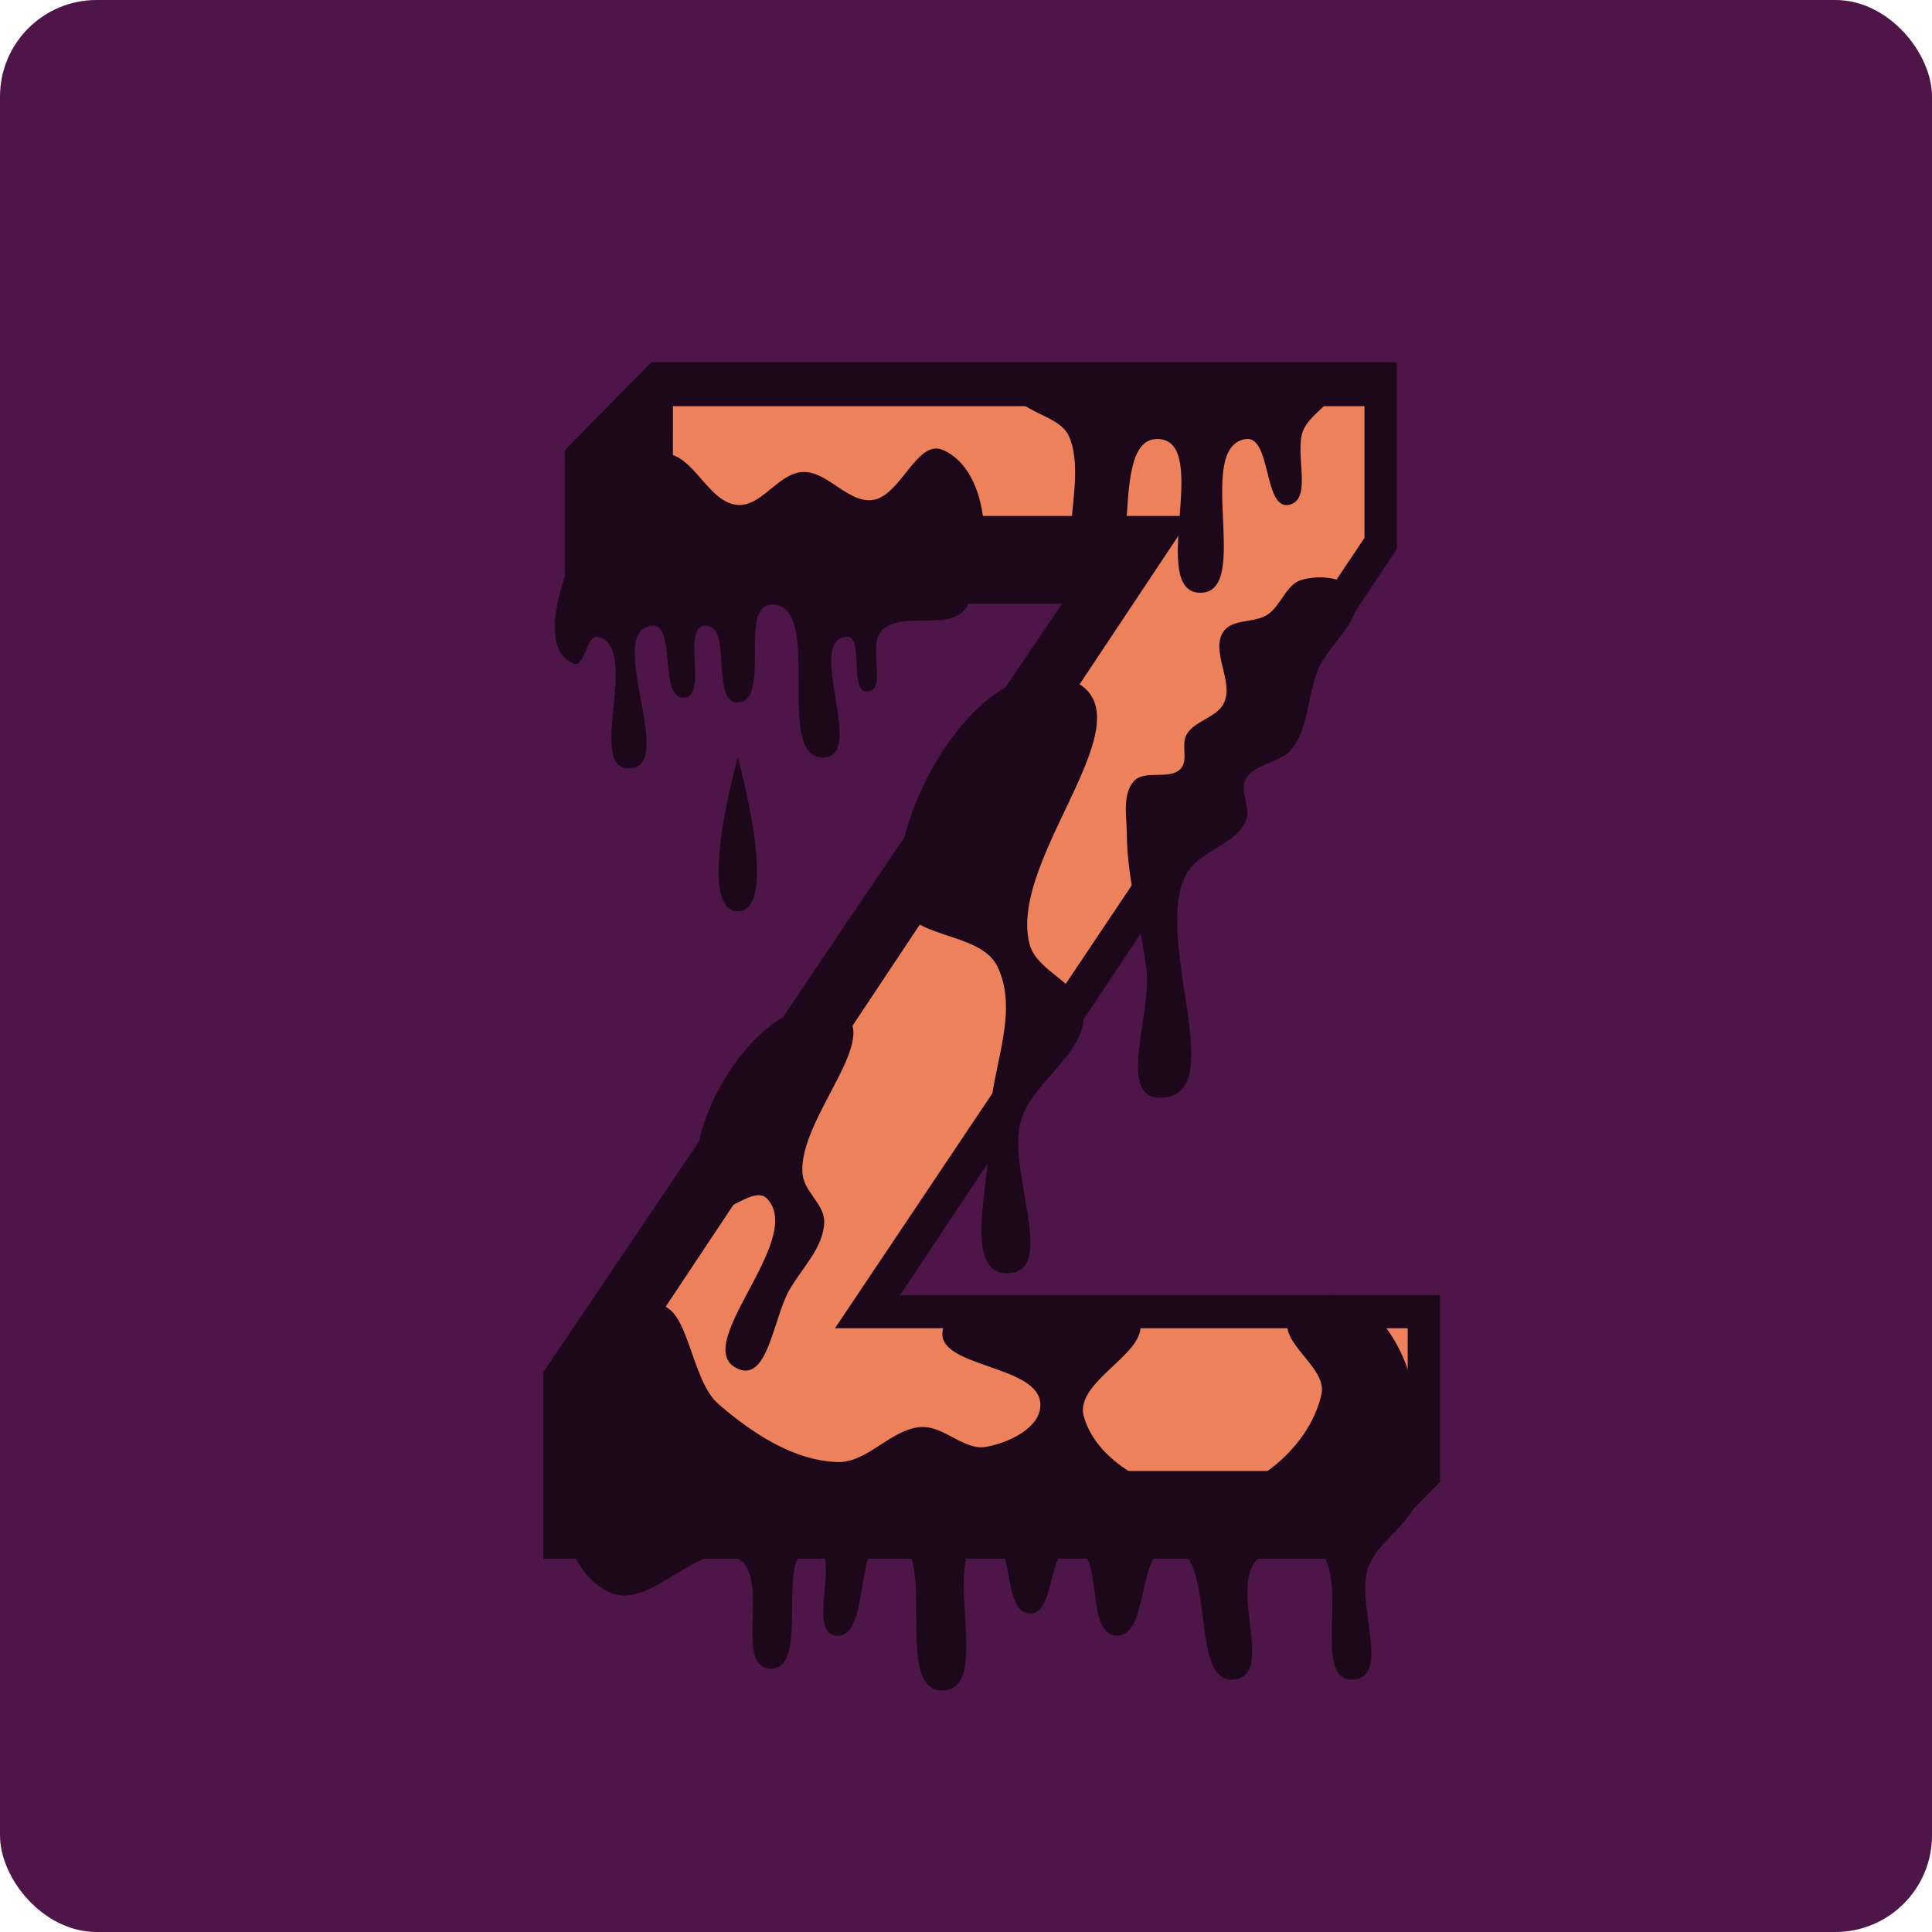 <svg xmlns="http://www.w3.org/2000/svg" width="16" height="16" version="1">
 <rect style="fill:#4e1549" width="16" height="16" x="0" y="0" rx=".8" ry=".8"/>
 <path style="fill:#1d081b" d="M 4.678,3.727 5.394,3 H 11.569 V 4.545 l -4.117,6.182 h 4.475 v 1.545 l -0.626,0.636 H 4.499 V 11.364 L 8.795,5 H 4.678 Z"/>
 <path style="fill:#ed815c" d="M 5.573,3.364 H 11.3 V 4.455 L 6.915,11 h 4.743 v 1.182 H 5.394 V 11 L 9.868,4.273 h -4.296 z"/>
 <path style="fill:#1d081b" d="m 6.11,6.273 c 0,0 0.358,1.273 0,1.273 -0.358,0 0,-1.273 0,-1.273 z m 3.222,0.636 c -0.001,-0.147 -0.039,-0.326 0.056,-0.437 0.089,-0.104 0.301,-0.006 0.392,-0.108 0.062,-0.07 0,-0.197 0.046,-0.279 0.067,-0.12 0.255,-0.141 0.312,-0.267 0.08,-0.178 -0.115,-0.425 -0.006,-0.587 0.073,-0.109 0.255,-0.069 0.364,-0.14 0.113,-0.074 0.155,-0.253 0.284,-0.289 0.143,-0.041 0.368,-0.028 0.432,0.108 0.1,0.214 -0.213,0.422 -0.3,0.642 -0.083,0.211 -0.074,0.468 -0.211,0.648 C 10.607,6.323 10.388,6.318 10.316,6.454 10.262,6.555 10.364,6.694 10.318,6.799 10.228,7.003 9.925,7.045 9.822,7.243 9.538,7.792 10.211,9.097 9.6,9.091 9.252,9.087 9.538,8.387 9.495,8.036 9.449,7.659 9.335,7.289 9.332,6.909 Z M 7.452,7.454 C 7.335,6.687 8.186,5.32 8.884,5.636 9.547,5.937 8.343,7.105 8.526,7.818 8.586,8.052 8.957,8.143 8.974,8.384 8.998,8.727 8.56,8.945 8.457,9.273 8.329,9.678 8.766,10.536 8.347,10.545 7.956,10.554 8.211,9.76 8.194,9.363 8.176,8.909 8.46,8.406 8.258,8 8.112,7.707 7.502,7.778 7.452,7.454 Z"/>
 <path style="fill:#1d081b" d="M 5.483,3.759 C 5.733,3.731 5.86,4.166 6.11,4.182 6.31,4.194 6.447,3.918 6.647,3.909 6.853,3.9 7.018,4.165 7.224,4.141 7.46,4.113 7.592,3.631 7.81,3.727 8.207,3.901 8.239,4.662 8.003,5.03 7.871,5.237 7.468,5.047 7.299,5.226 7.182,5.349 7.352,5.714 7.184,5.727 7.024,5.739 7.165,5.256 7.005,5.273 6.673,5.307 7.164,6.245 6.832,6.273 c -0.439,0.037 0.002,-1.267 -0.439,-1.267 -0.283,0 -2.683e-4,0.803 -0.283,0.812 C 5.883,5.825 6.068,5.169 5.841,5.182 5.638,5.193 5.869,5.762 5.665,5.777 5.45,5.792 5.607,5.151 5.394,5.182 5.005,5.237 5.607,6.347 5.215,6.363 4.847,6.379 5.311,5.367 4.955,5.273 4.858,5.247 4.843,5.534 4.751,5.495 4.449,5.37 4.653,4.808 4.779,4.503 4.91,4.186 5.147,3.797 5.483,3.759 Z M 6.941,8.366 C 7.361,8.551 6.597,9.265 6.647,9.727 6.662,9.87 6.829,9.976 6.826,10.12 6.821,10.332 6.641,10.501 6.536,10.685 6.408,10.909 6.36,11.433 6.121,11.34 5.683,11.168 6.681,10.268 6.352,9.926 6.232,9.801 5.932,10.148 5.841,10 5.499,9.439 6.345,8.104 6.941,8.366 Z M 8.849,3.605 c 0.191,0.395 -0.217,1.251 0.214,1.304 0.451,0.055 0.084,-1.305 0.537,-1.273 0.432,0.031 -0.094,1.266 0.338,1.273 0.436,0.006 -0.054,-1.208 0.378,-1.273 0.213,-0.032 0.147,0.589 0.358,0.545 0.198,-0.041 0.048,-0.41 0.114,-0.604 0.059,-0.174 0.346,-0.271 0.249,-0.426 -0.209,-0.334 -0.779,0.035 -1.169,0.045 -0.479,0.012 -1.248,-0.432 -1.437,0.015 -0.081,0.191 0.328,0.207 0.418,0.394 z"/>
 <path style="fill:#1d081b" d="m 5.394,10.818 c 0.309,-0.098 0.308,0.596 0.555,0.809 0.278,0.24 0.622,0.47 0.987,0.481 0.251,0.007 0.445,-0.278 0.696,-0.29 0.187,-0.009 0.353,0.198 0.537,0.164 0.184,-0.034 0.446,-0.155 0.447,-0.346 0.002,-0.345 -0.9,-0.304 -0.805,-0.636 0.087,-0.307 0.624,-0.08 0.938,-0.095 0.224,-0.011 0.56,-0.193 0.673,0.004 0.155,0.269 -0.529,0.517 -0.447,0.818 0.11,0.406 0.662,0.679 1.074,0.636 0.399,-0.042 0.809,-0.42 0.895,-0.818 0.049,-0.225 -0.368,-0.429 -0.268,-0.636 0.082,-0.17 0.377,-0.233 0.541,-0.143 0.487,0.267 0.61,1.041 0.533,1.597 -0.034,0.246 -0.329,0.381 -0.417,0.613 -0.111,0.293 0.187,0.907 -0.12,0.933 -0.375,0.031 -0.002,-0.903 -0.326,-1.097 -0.14,-0.084 -0.363,-0.013 -0.477,0.105 -0.23,0.241 0.146,0.945 -0.182,0.992 -0.396,0.057 -0.137,-1.072 -0.537,-1.091 -0.281,-0.014 -0.166,0.741 -0.447,0.727 -0.267,-0.013 -0.092,-0.71 -0.358,-0.727 -0.215,-0.014 -0.143,0.553 -0.358,0.545 -0.24,-0.009 -0.119,-0.666 -0.358,-0.636 -0.431,0.053 0.076,1.258 -0.358,1.273 -0.443,0.015 -0.005,-1.236 -0.447,-1.273 -0.306,-0.026 -0.143,0.859 -0.447,0.818 -0.244,-0.033 0.067,-0.714 -0.179,-0.727 -0.349,-0.018 -0.009,1.01 -0.358,1 -0.311,-0.009 0.004,-0.755 -0.268,-0.909 -0.315,-0.178 -0.703,0.411 -1.042,0.287 -0.212,-0.077 -0.363,-0.333 -0.39,-0.56 -0.075,-0.648 0.091,-1.668 0.716,-1.818 z"/>
</svg>
